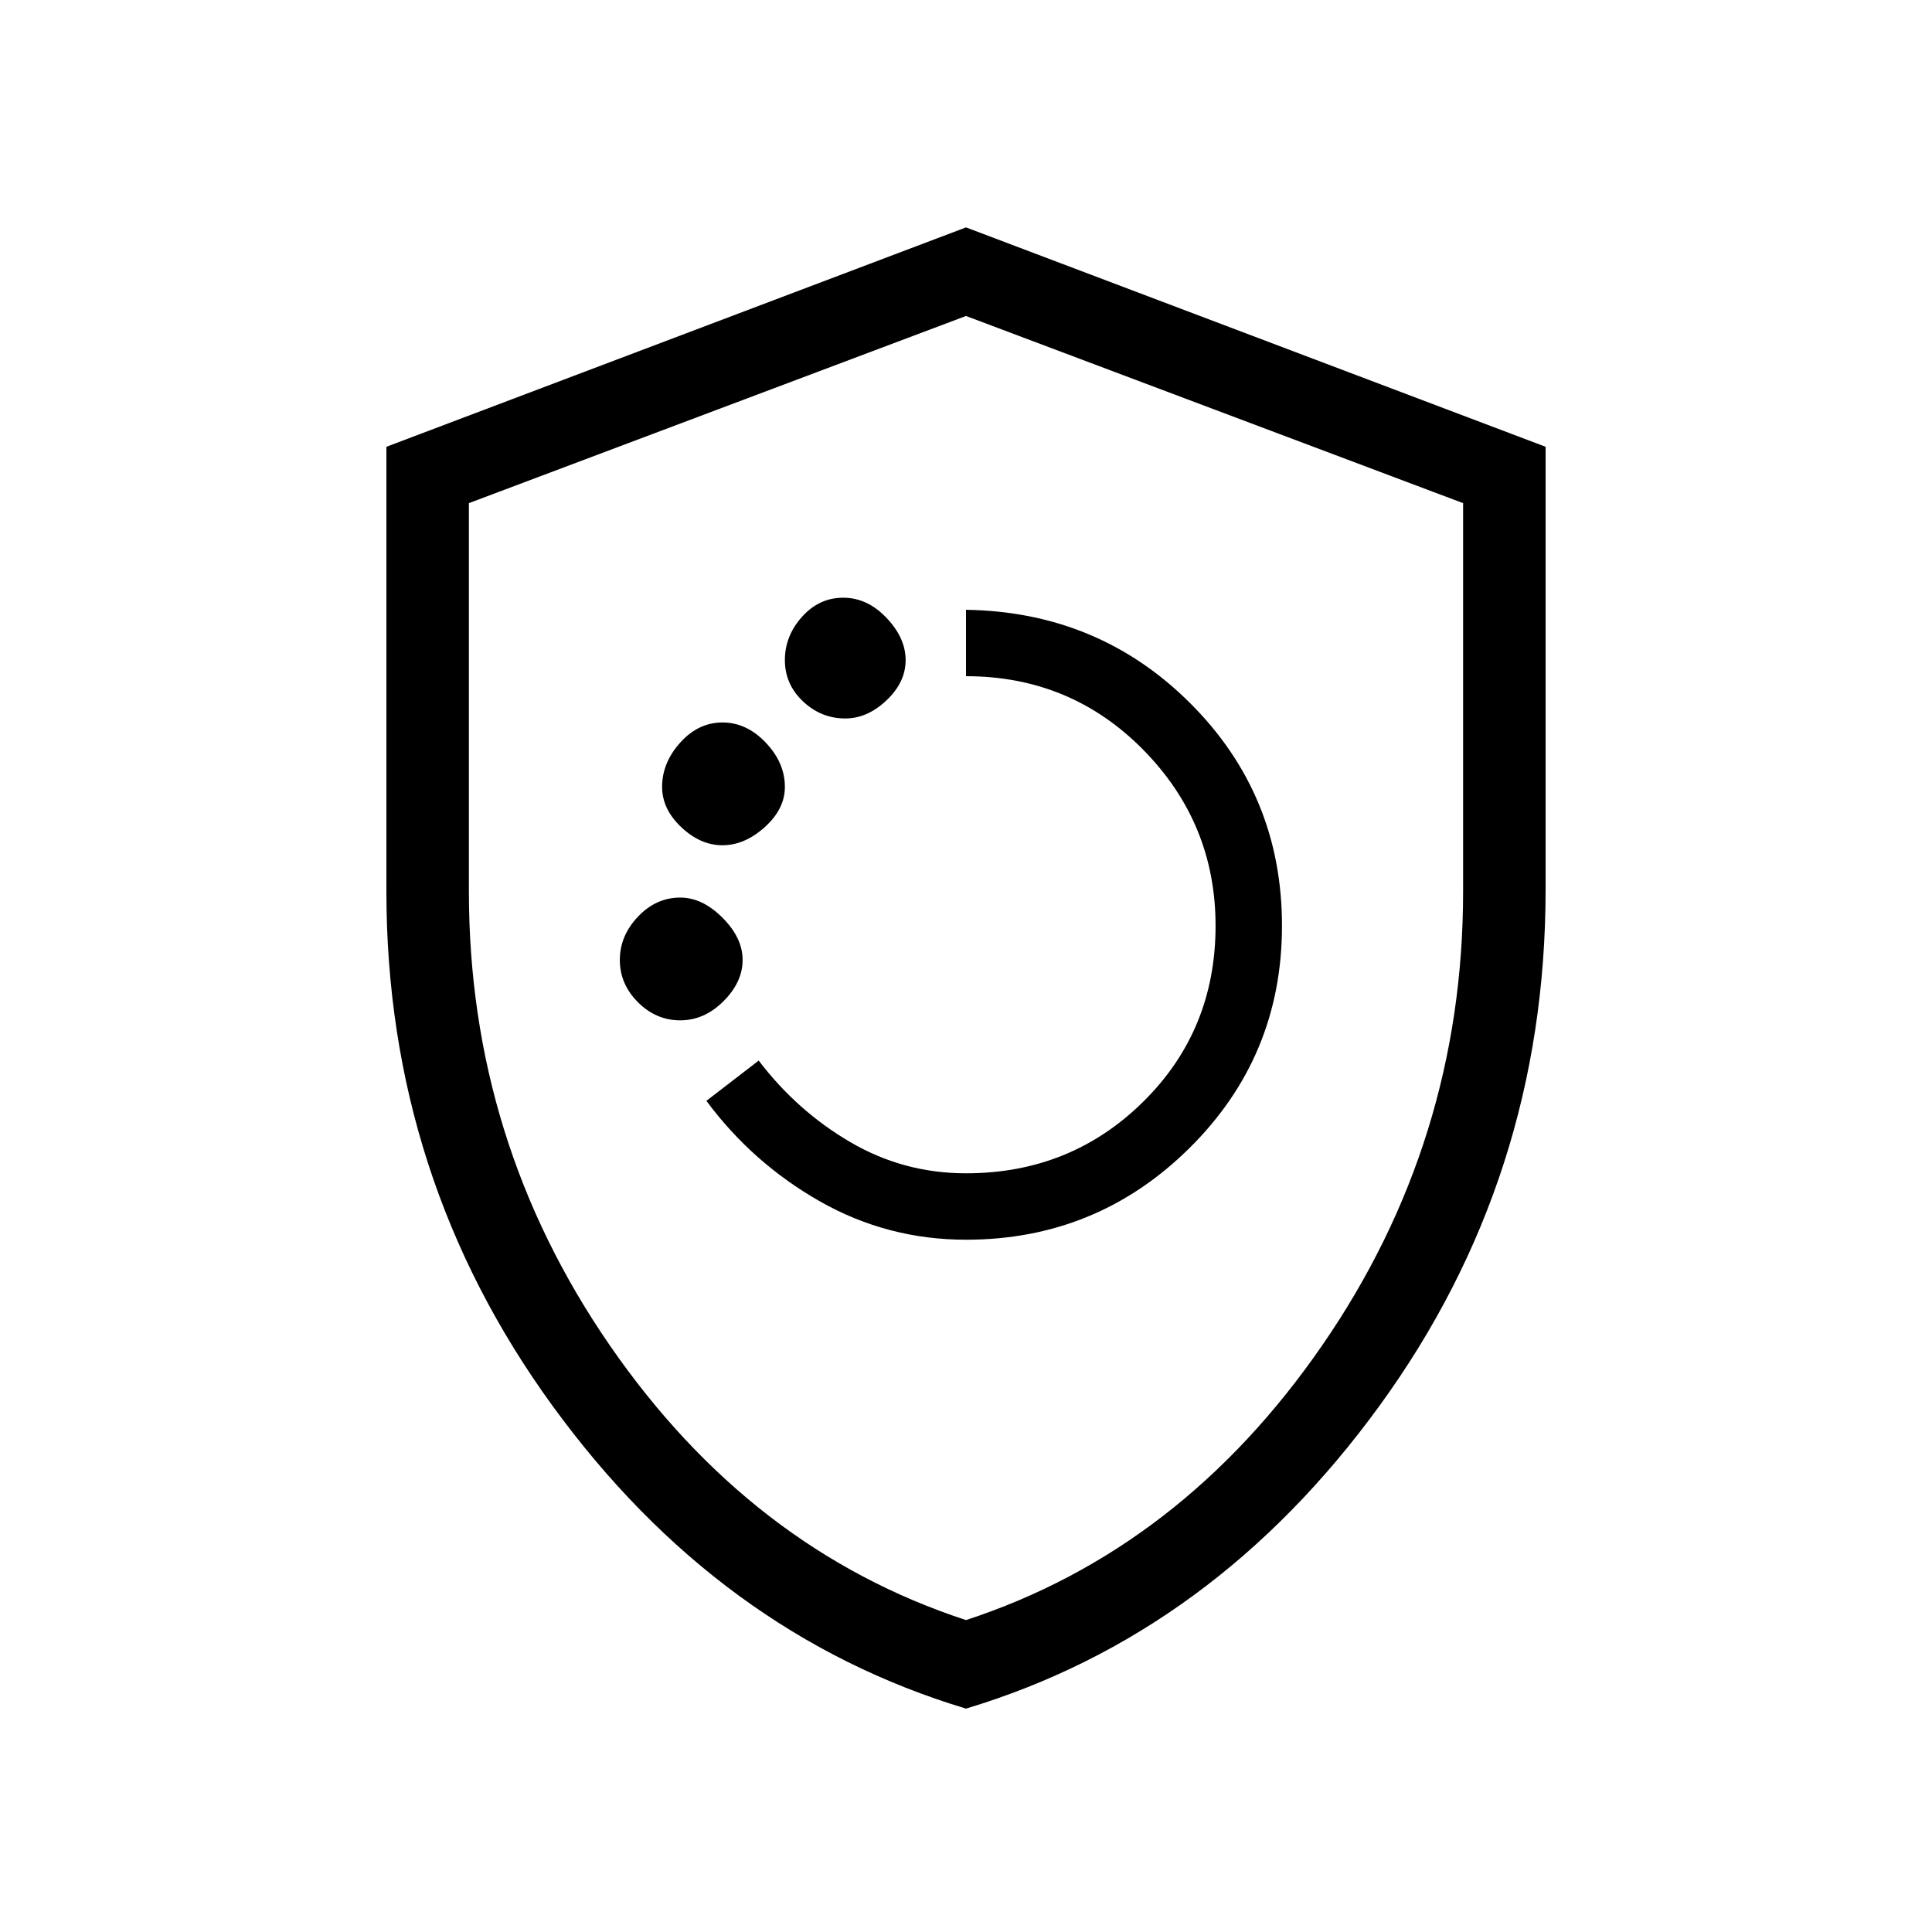 <svg xmlns="http://www.w3.org/2000/svg" height="40" width="40"><path d="M20 25.667q2.708 0 4.625-1.896 1.917-1.896 1.917-4.604 0-2.709-1.896-4.604Q22.75 12.667 20 12.625V14q2.167 0 3.667 1.521t1.5 3.646q0 2.166-1.5 3.645-1.5 1.48-3.667 1.48-1.292 0-2.396-.646Q16.5 23 15.708 21.958l-1.083.834q.958 1.291 2.354 2.083 1.396.792 3.021.792Zm-2.5-10.792q.458 0 .854-.375.396-.375.396-.833 0-.459-.396-.875-.396-.417-.896-.417t-.854.396q-.354.396-.354.896t.375.854q.375.354.875.354ZM14.958 17.5q.459 0 .875-.375.417-.375.417-.833 0-.5-.396-.917-.396-.417-.896-.417t-.875.417q-.375.417-.375.917 0 .458.396.833.396.375.854.375Zm-.875 3.625q.5 0 .896-.396t.396-.854q0-.458-.417-.875-.416-.417-.875-.417-.5 0-.875.396t-.375.896q0 .5.375.875t.875.375ZM20 35.375q-5.125-1.542-8.562-6.271Q8 24.375 8 18.458V9.25l12-4.542L32 9.25v9.167q0 5.958-3.438 10.687-3.437 4.729-8.562 6.271Zm0-15.292Zm0 13.459q4.458-1.459 7.375-5.688 2.917-4.229 2.917-9.396v-8.041L20 6.542 9.708 10.417v8.041q0 5.167 2.917 9.396 2.917 4.229 7.375 5.688Z"/></svg>